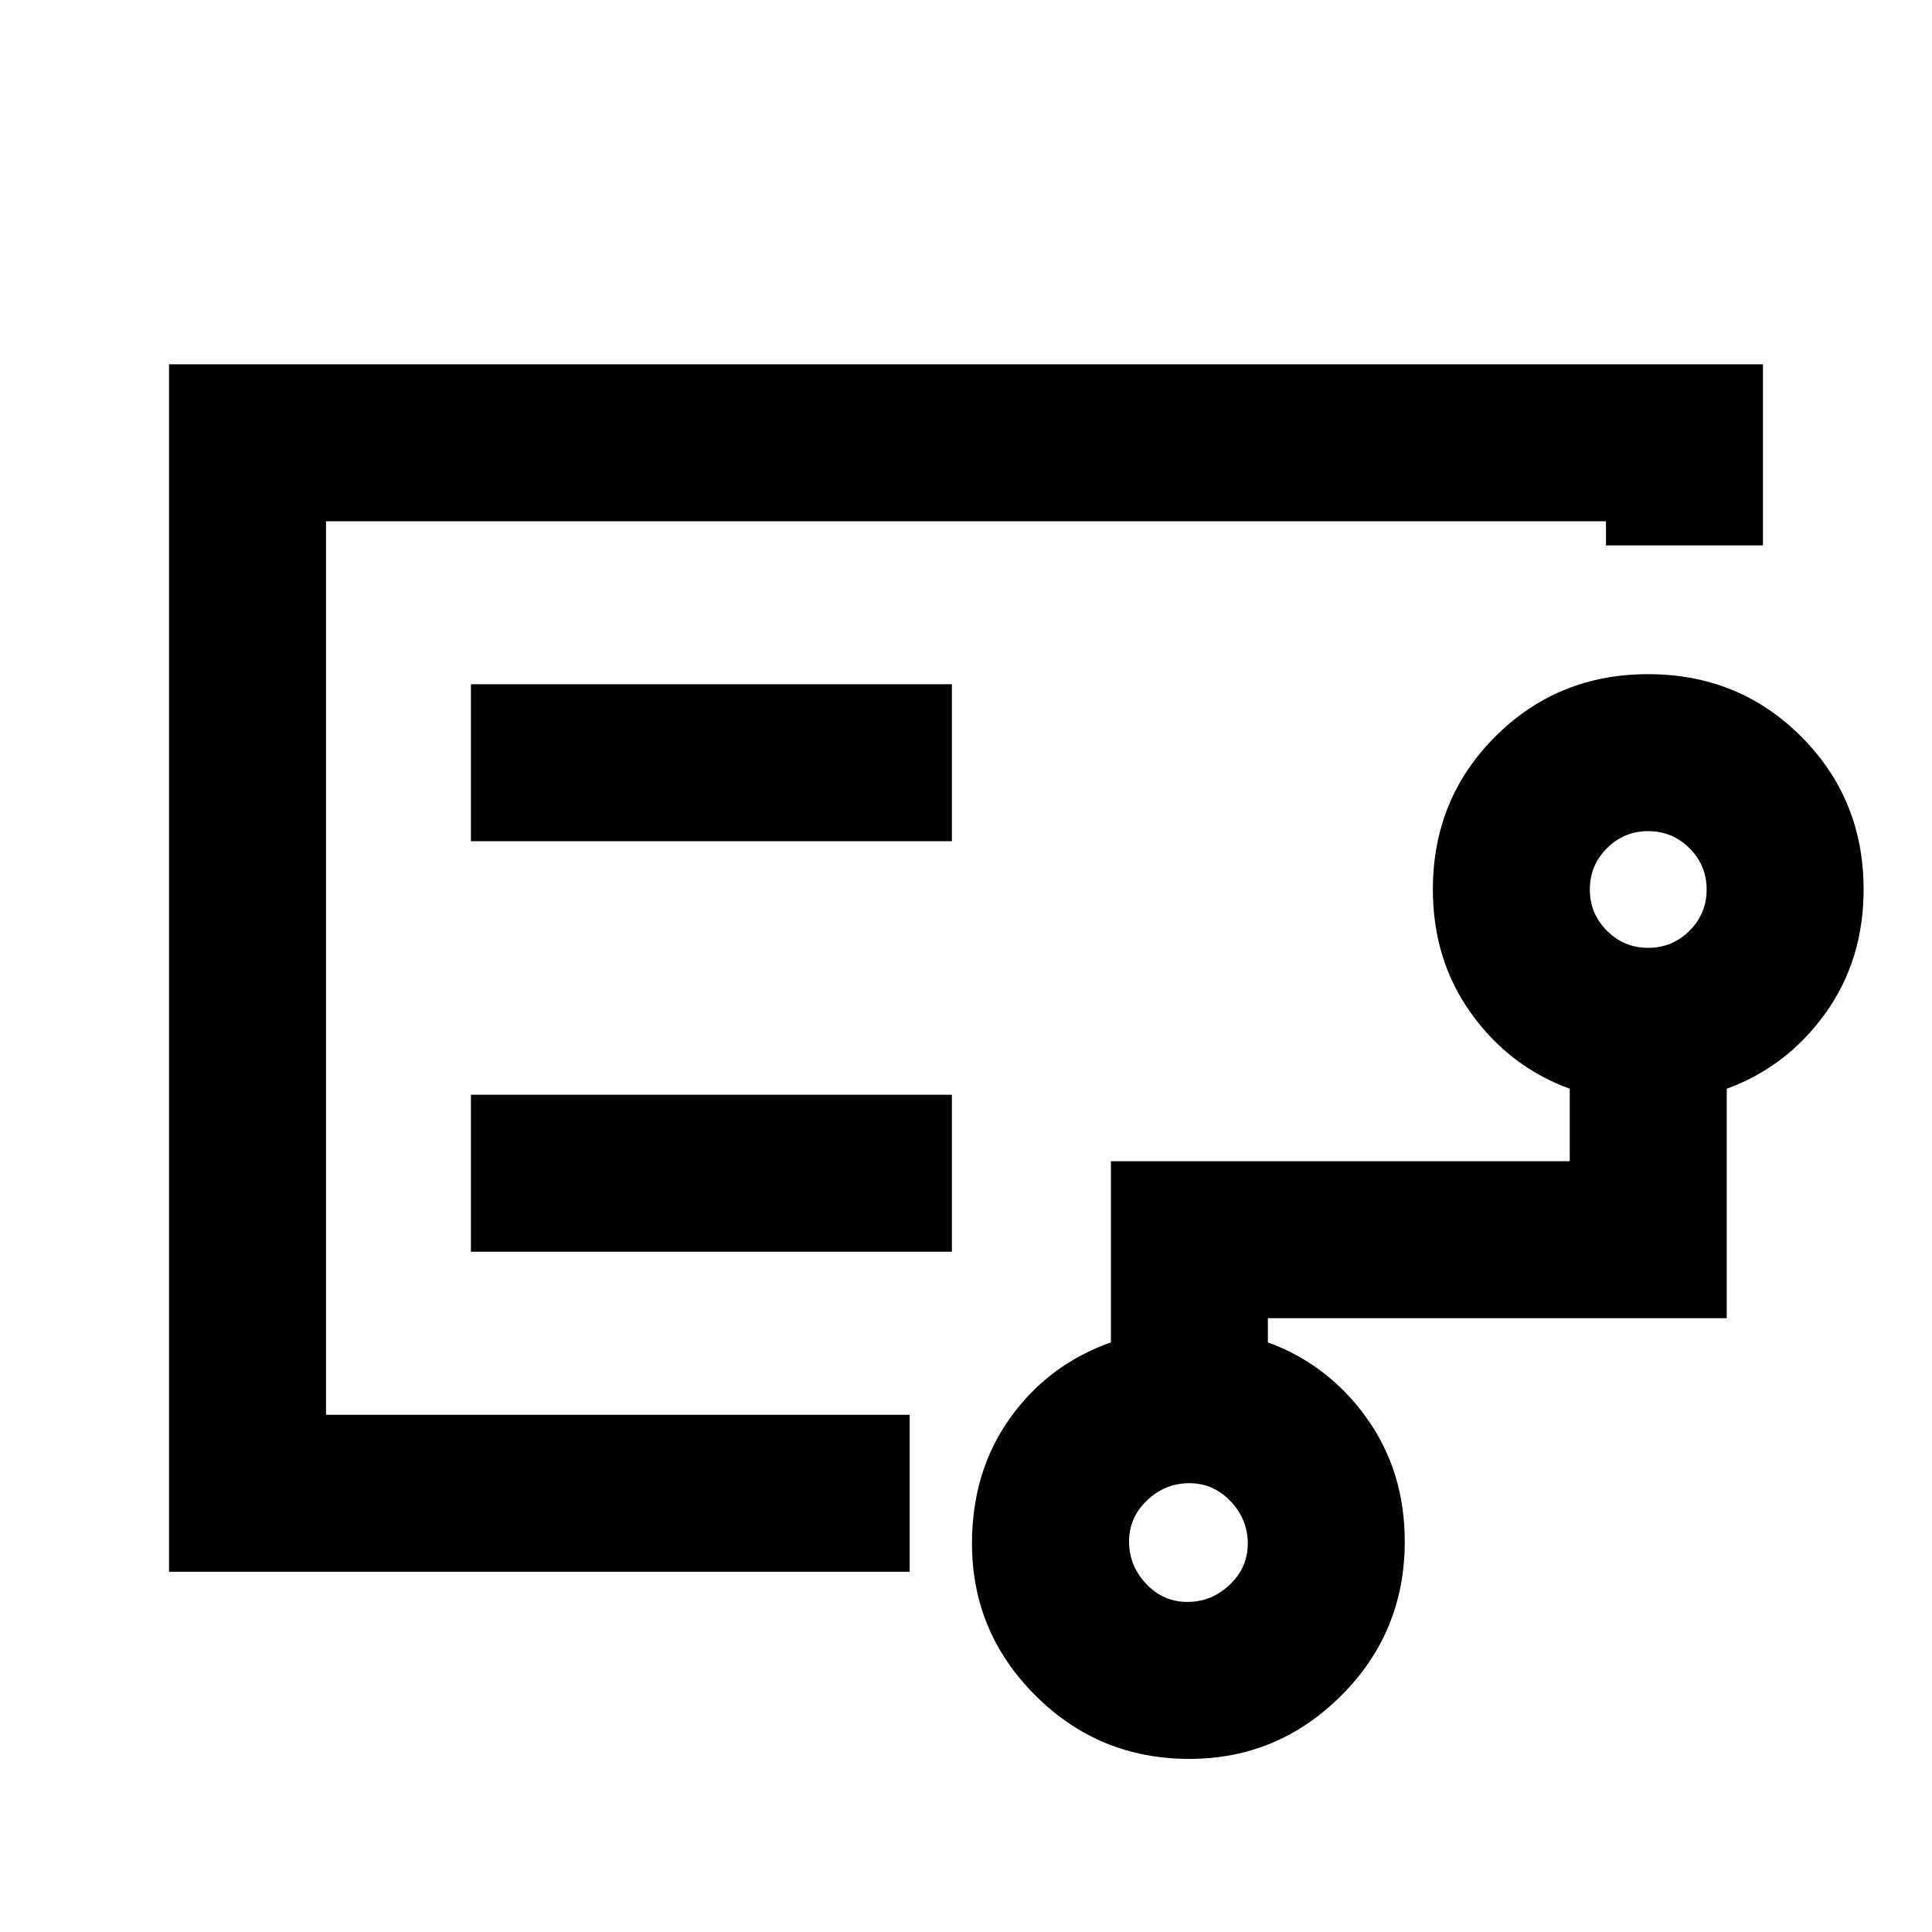 <svg xmlns="http://www.w3.org/2000/svg" height="20" width="20"><path d="M3.375 10.521v4.125-9.25 5.125Zm8.917 6.062q.25 0 .437-.177.188-.177.188-.427t-.177-.437q-.178-.188-.428-.188t-.437.177q-.187.177-.187.427t.177.438q.177.187.427.187Zm4.77-6.771q.25 0 .428-.177.177-.177.177-.427t-.177-.427q-.178-.177-.428-.177t-.427.177q-.177.177-.177.427t.177.427q.177.177.427.177ZM4.875 8.708h4.979V7.083H4.875Zm0 4.25h4.979v-1.625H4.875ZM1.75 16.271v-12.5h16.5v1.875h-1.625v-.25H3.375v9.25h6.042v1.625Zm10.562 1.937q-.937 0-1.593-.656-.657-.656-.657-1.573 0-.75.396-1.302t1.042-.781v-1.875h4.75v-.75q-.625-.229-1.021-.781-.396-.552-.396-1.282 0-.937.646-1.583.646-.646 1.583-.646.938 0 1.584.646.646.646.646 1.583 0 .73-.396 1.282t-1.021.781v2.375h-4.75v.25q.625.229 1.021.781.396.552.396 1.281 0 .938-.657 1.594-.656.656-1.573.656Z"/></svg>